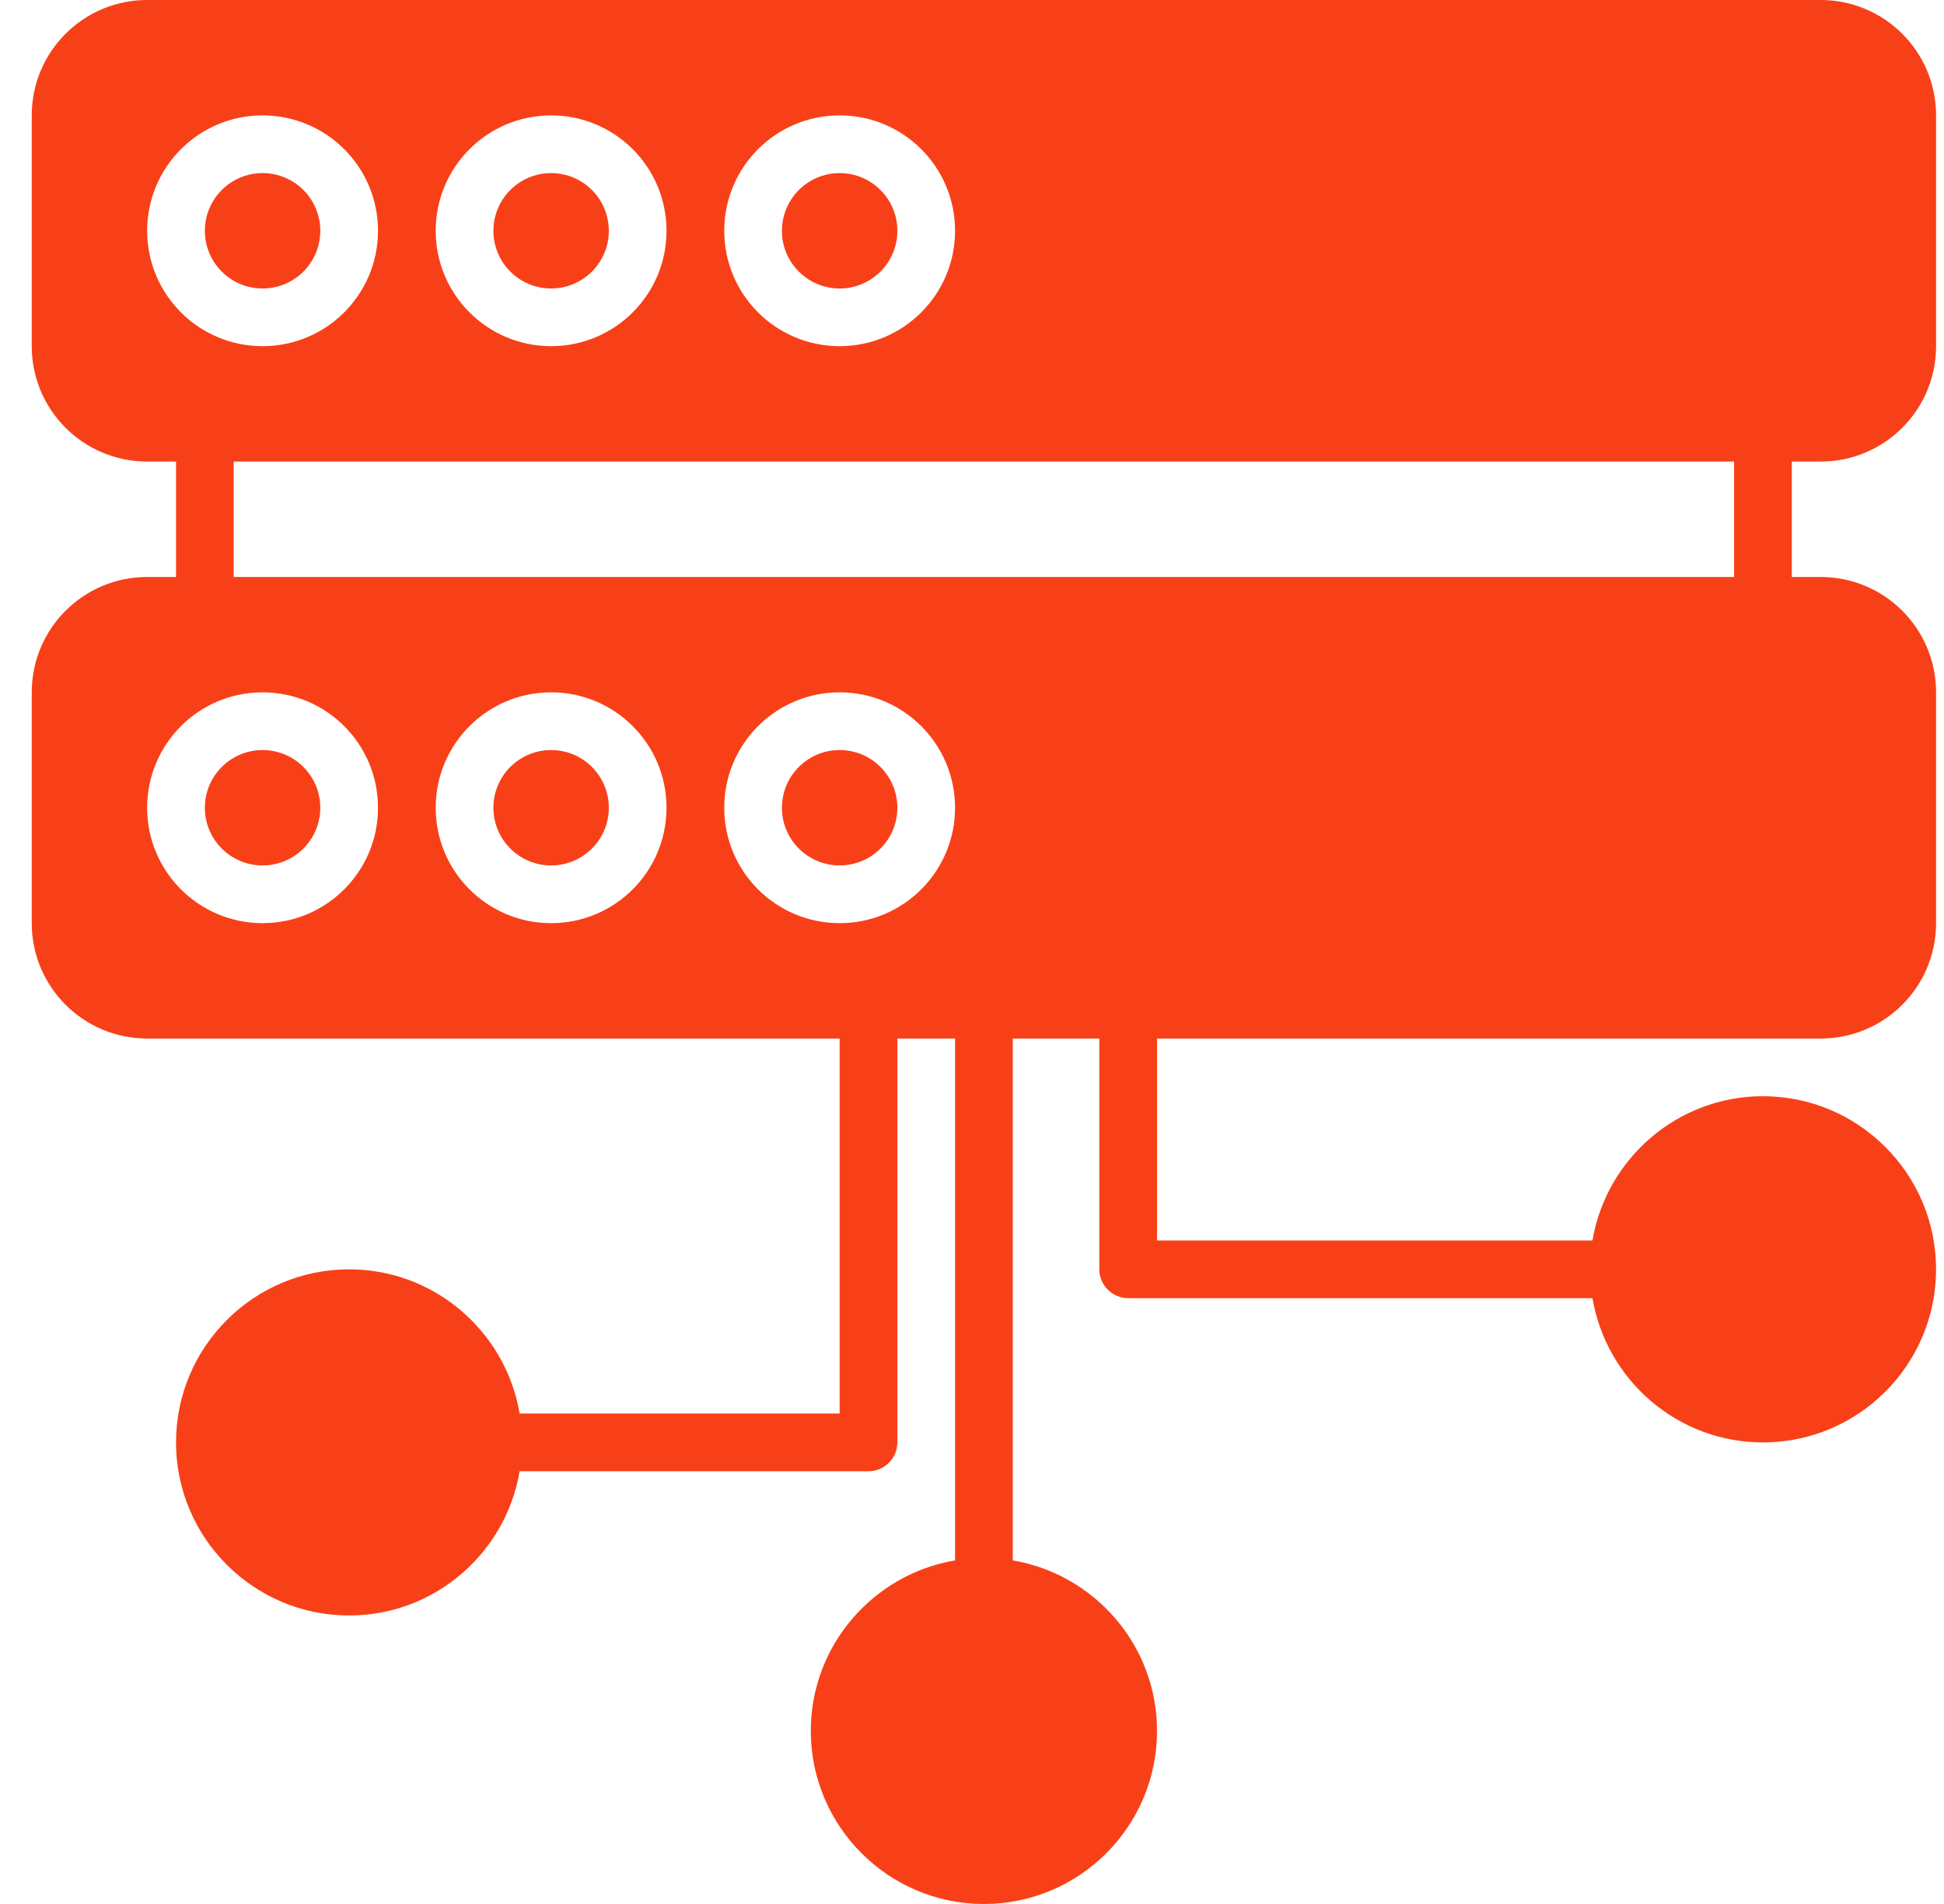 <svg width="49" height="48" viewBox="0 0 49 48" fill="none" xmlns="http://www.w3.org/2000/svg">
    <path
        d="M13.891 7.273C14.694 7.273 15.346 6.622 15.346 5.818C15.346 5.015 14.694 4.364 13.891 4.364C13.088 4.364 12.437 5.015 12.437 5.818C12.437 6.622 13.088 7.273 13.891 7.273Z"
        fill="#F84018" />
    <path
        d="M21.164 7.273C21.967 7.273 22.619 6.622 22.619 5.818C22.619 5.015 21.967 4.364 21.164 4.364C20.361 4.364 19.709 5.015 19.709 5.818C19.709 6.622 20.361 7.273 21.164 7.273Z"
        fill="#F84018" />
    <path
        d="M6.619 7.273C7.422 7.273 8.073 6.622 8.073 5.818C8.073 5.015 7.422 4.364 6.619 4.364C5.815 4.364 5.164 5.015 5.164 5.818C5.164 6.622 5.815 7.273 6.619 7.273Z"
        fill="#F84018" />
    <path
        d="M45.891 11.636C47.498 11.636 48.8 10.335 48.8 8.727V2.909C48.8 1.302 47.498 0 45.891 0H3.709C2.102 0 0.8 1.302 0.8 2.909V8.727C0.8 10.335 2.102 11.636 3.709 11.636H4.437V14.546H3.709C2.102 14.546 0.8 15.847 0.8 17.454V23.273C0.8 24.88 2.102 26.182 3.709 26.182H21.164V35.636H13.098C12.749 33.578 10.96 32 8.8 32C6.393 32 4.437 33.956 4.437 36.364C4.437 38.771 6.393 40.727 8.8 40.727C10.96 40.727 12.749 39.149 13.098 37.091H21.891C22.291 37.091 22.619 36.764 22.619 36.364V26.182H24.073V39.338C22.015 39.687 20.437 41.476 20.437 43.636C20.437 46.044 22.393 48 24.8 48C27.208 48 29.164 46.044 29.164 43.636C29.164 41.476 27.586 39.687 25.528 39.338V26.182H27.709V32C27.709 32.4 28.037 32.727 28.437 32.727H40.139C40.488 34.785 42.277 36.364 44.437 36.364C46.844 36.364 48.8 34.407 48.8 32C48.8 29.593 46.844 27.636 44.437 27.636C42.277 27.636 40.488 29.215 40.139 31.273H29.164V26.182H45.891C47.498 26.182 48.8 24.88 48.8 23.273V17.454C48.8 15.847 47.498 14.546 45.891 14.546H45.164V11.636H45.891ZM21.164 2.909C22.771 2.909 24.073 4.211 24.073 5.818C24.073 7.425 22.771 8.727 21.164 8.727C19.557 8.727 18.255 7.425 18.255 5.818C18.255 4.211 19.557 2.909 21.164 2.909ZM13.891 2.909C15.498 2.909 16.8 4.211 16.8 5.818C16.8 7.425 15.498 8.727 13.891 8.727C12.284 8.727 10.982 7.425 10.982 5.818C10.982 4.211 12.284 2.909 13.891 2.909ZM6.618 2.909C8.226 2.909 9.528 4.211 9.528 5.818C9.528 7.425 8.226 8.727 6.618 8.727C5.011 8.727 3.709 7.425 3.709 5.818C3.709 4.211 5.011 2.909 6.618 2.909ZM6.618 23.273C5.011 23.273 3.709 21.971 3.709 20.364C3.709 18.756 5.011 17.454 6.618 17.454C8.226 17.454 9.528 18.756 9.528 20.364C9.528 21.971 8.226 23.273 6.618 23.273ZM13.891 23.273C12.284 23.273 10.982 21.971 10.982 20.364C10.982 18.756 12.284 17.454 13.891 17.454C15.498 17.454 16.8 18.756 16.8 20.364C16.8 21.971 15.498 23.273 13.891 23.273ZM21.164 23.273C19.557 23.273 18.255 21.971 18.255 20.364C18.255 18.756 19.557 17.454 21.164 17.454C22.771 17.454 24.073 18.756 24.073 20.364C24.073 21.971 22.771 23.273 21.164 23.273ZM43.709 14.546H5.891V11.636H43.709V14.546Z"
        fill="#F84018" />
    <path
        d="M13.891 21.818C14.694 21.818 15.346 21.167 15.346 20.364C15.346 19.56 14.694 18.909 13.891 18.909C13.088 18.909 12.437 19.56 12.437 20.364C12.437 21.167 13.088 21.818 13.891 21.818Z"
        fill="#F84018" />
    <path
        d="M6.619 21.818C7.422 21.818 8.073 21.167 8.073 20.364C8.073 19.56 7.422 18.909 6.619 18.909C5.815 18.909 5.164 19.56 5.164 20.364C5.164 21.167 5.815 21.818 6.619 21.818Z"
        fill="#F84018" />
    <path
        d="M21.164 21.818C21.967 21.818 22.619 21.167 22.619 20.364C22.619 19.56 21.967 18.909 21.164 18.909C20.361 18.909 19.709 19.56 19.709 20.364C19.709 21.167 20.361 21.818 21.164 21.818Z"
        fill="#F84018" />
</svg>